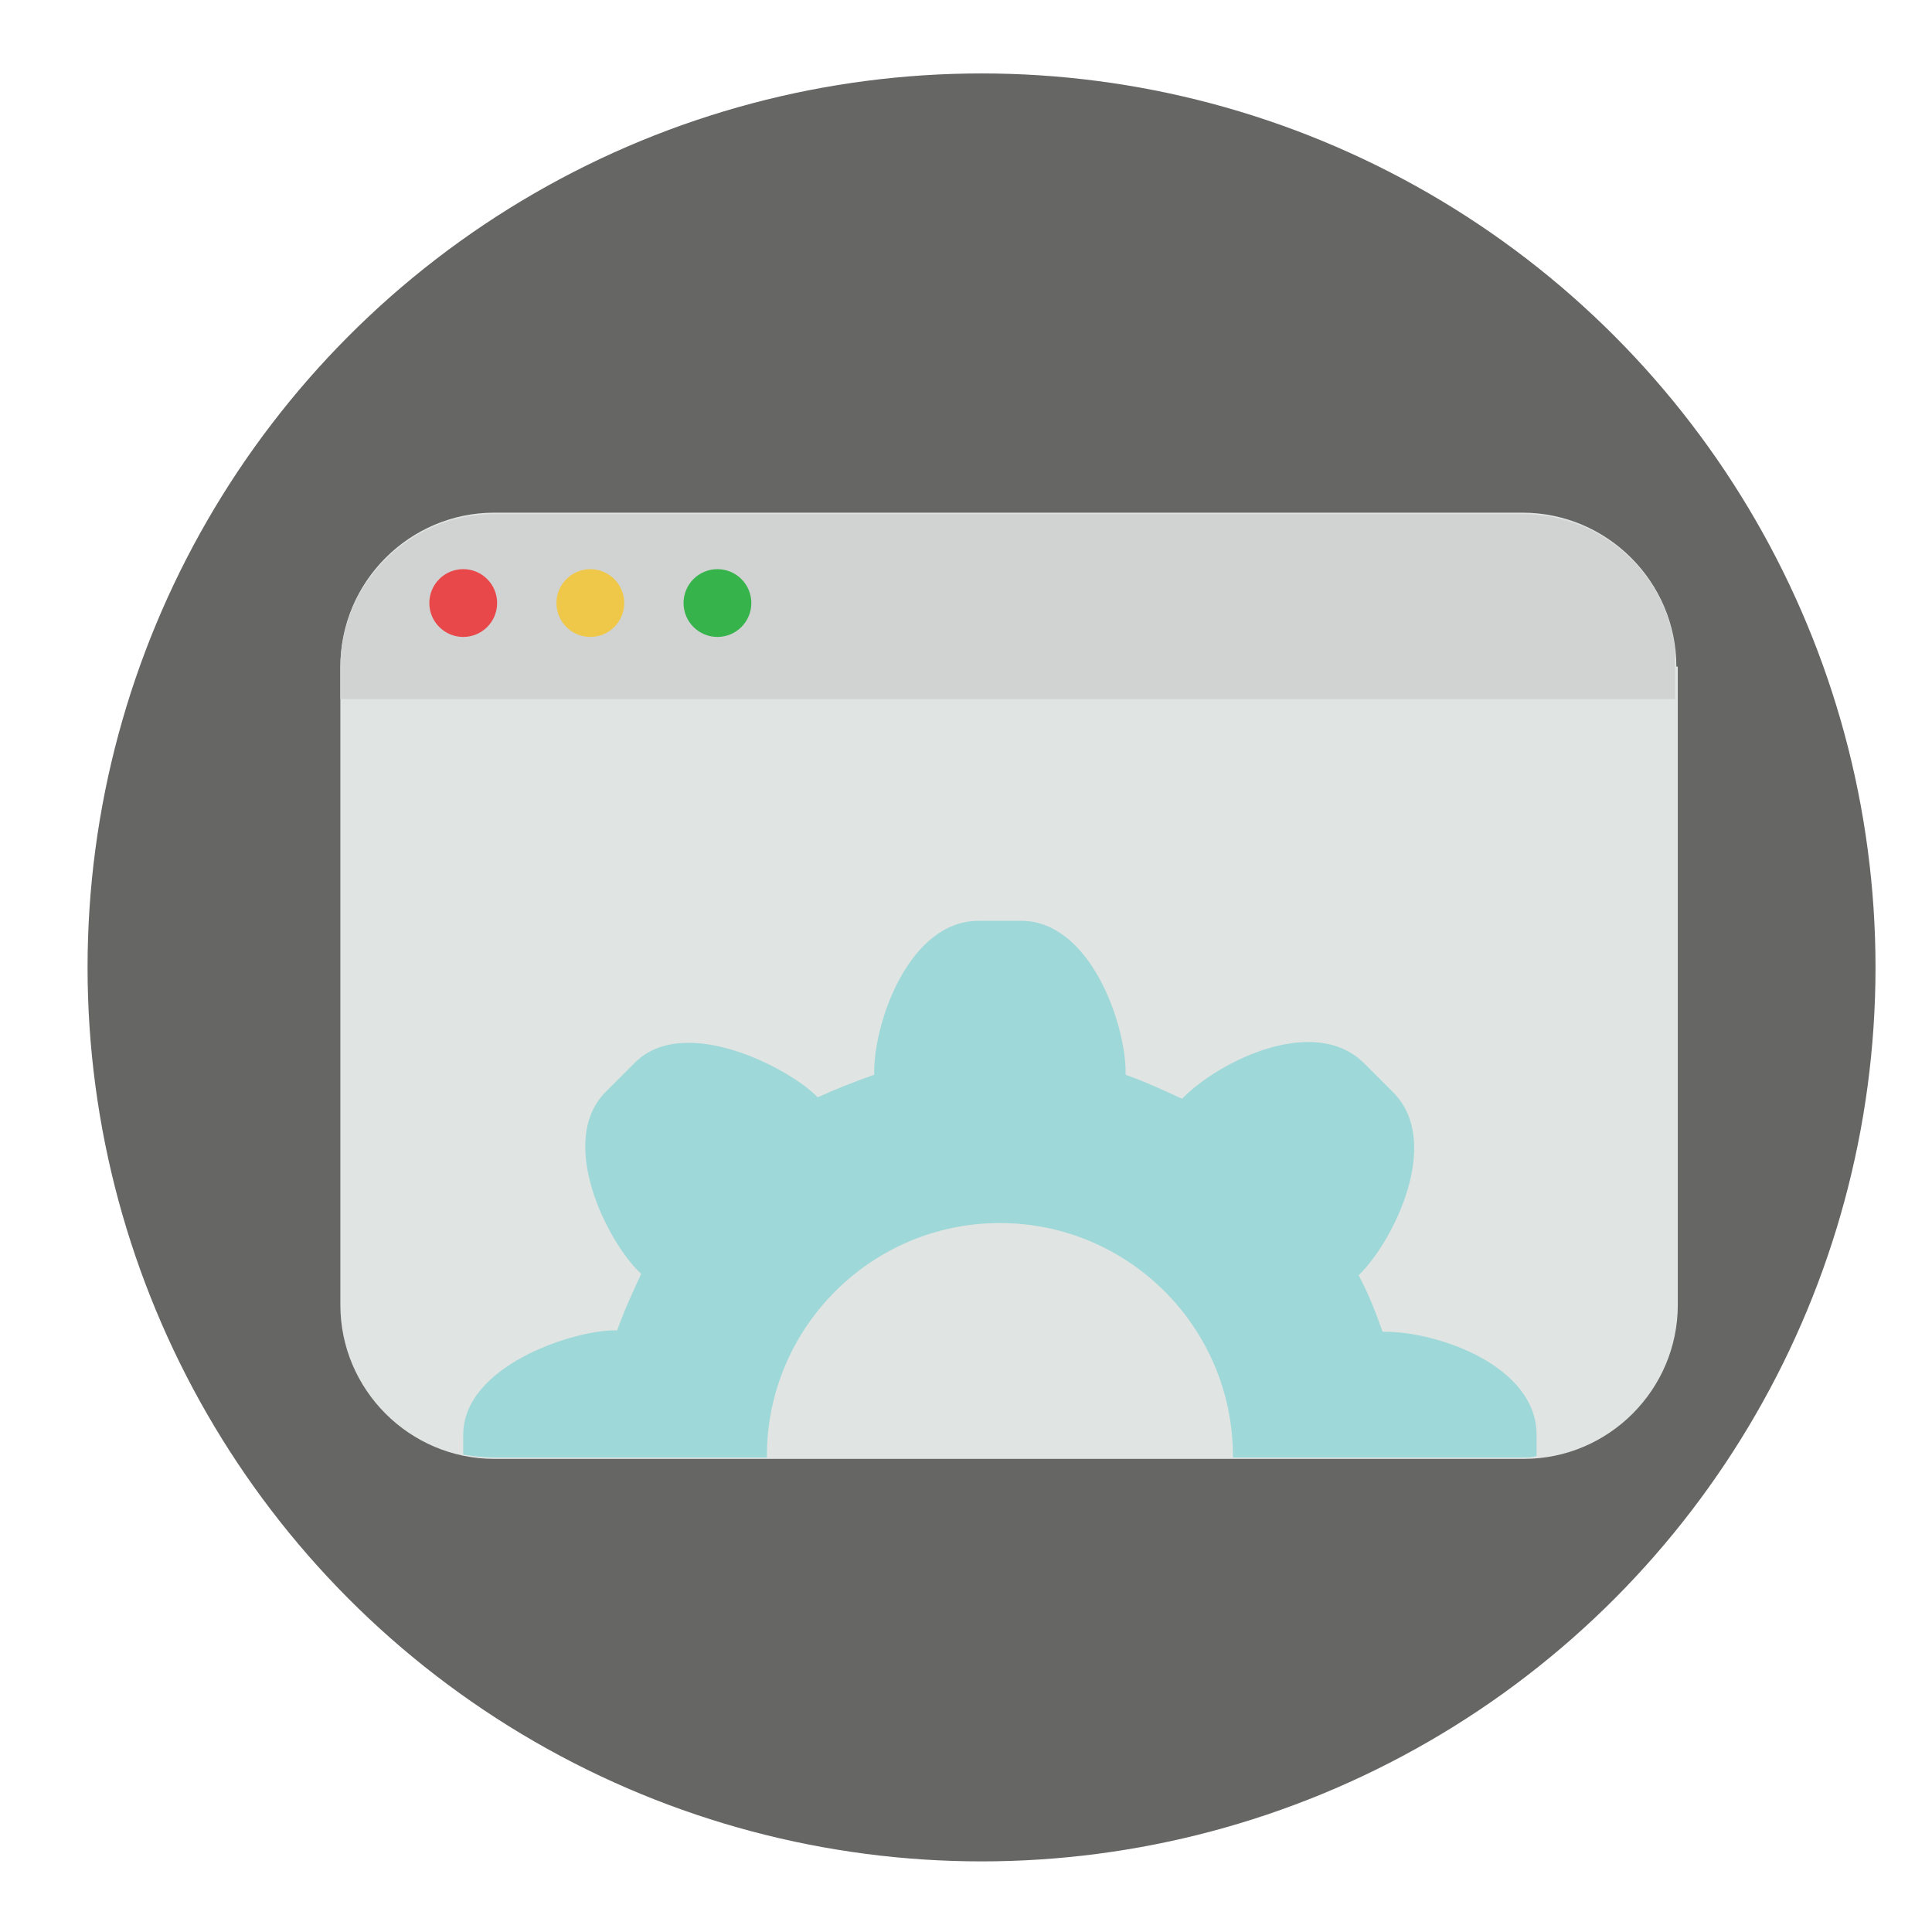 <?xml version="1.0" encoding="utf-8"?>
<!-- Generator: Adobe Illustrator 17.1.0, SVG Export Plug-In . SVG Version: 6.00 Build 0)  -->
<!DOCTYPE svg PUBLIC "-//W3C//DTD SVG 1.1//EN" "http://www.w3.org/Graphics/SVG/1.1/DTD/svg11.dtd">
<svg version="1.1" xmlns="http://www.w3.org/2000/svg" xmlns:xlink="http://www.w3.org/1999/xlink" x="0px" y="0px"
	 viewBox="0 0 136.8 136.8" enable-background="new 0 0 136.8 136.8" xml:space="preserve">
<g id="Layer_2" display="none">
	<g display="inline">
		<g>
			<g>
				<g>
					<circle fill="#3289A3" cx="68.3" cy="68.5" r="63.5"/>
				</g>
			</g>
		</g>
		<g>
			<g>
				<g>
					<g>
						<g>
							<path fill="#F5F5F5" d="M43.5,31.1c-2.4,0-4.3,1.9-4.3,4.3v68.5c0,2.4,1.9,4.3,4.3,4.3h49.2c2.4,0,4.3-1.9,4.3-4.3V51
								L76.4,31.1H43.5z"/>
						</g>
					</g>
				</g>
				<g>
					<g>
						<path fill="#E1E1E1" d="M97,51H80.7c-2.4,0-4.3-1.9-4.3-4.3V31.1L97,51z"/>
					</g>
				</g>
				<g>
					<g>
						<path fill="#C9C9C8" d="M91,56.8c0,0.7-0.6,1.3-1.3,1.3H46.9c-0.7,0-1.3-0.6-1.3-1.3l0,0c0-0.7,0.6-1.3,1.3-1.3h42.8
							C90.4,55.5,91,56.1,91,56.8L91,56.8z"/>
					</g>
				</g>
				<g>
					<g>
						<path fill="#C9C9C8" d="M91,63.8c0,0.7-0.6,1.3-1.3,1.3H46.9c-0.7,0-1.3-0.6-1.3-1.3l0,0c0-0.7,0.6-1.3,1.3-1.3h42.8
							C90.4,62.5,91,63.1,91,63.8L91,63.8z"/>
					</g>
				</g>
				<g>
					<g>
						<path fill="#C9C9C8" d="M91,70.5c0,0.7-0.6,1.3-1.3,1.3H46.9c-0.7,0-1.3-0.6-1.3-1.3l0,0c0-0.7,0.6-1.3,1.3-1.3h42.8
							C90.4,69.2,91,69.8,91,70.5L91,70.5z"/>
					</g>
				</g>
				<g>
					<g>
						<path fill="#C9C9C8" d="M91,77.5c0,0.7-0.6,1.3-1.3,1.3H46.9c-0.7,0-1.3-0.6-1.3-1.3l0,0c0-0.7,0.6-1.3,1.3-1.3h42.8
							C90.4,76.2,91,76.8,91,77.5L91,77.5z"/>
					</g>
				</g>
				<g>
					<g>
						<path fill="#C9C9C8" d="M69.3,83.2H46.9c-0.7,0-1.3,0.6-1.3,1.3c0,0.7,0.6,1.3,1.3,1.3h22.4c0.7,0,1.3-0.6,1.3-1.3
							C70.6,83.8,70,83.2,69.3,83.2z"/>
					</g>
				</g>
			</g>
		</g>
	</g>
</g>
<g id="Layer_3" display="none">
	<g display="inline">
		<circle fill="#507F6F" cx="67.7" cy="68.7" r="63.3"/>
		<g>
			<path fill="#357180" d="M111.9,98.5c0,0.6-0.5,1.2-1.2,1.2H27.3c-0.6,0-1.2-0.5-1.2-1.2V39.3c0-0.6,0.5-1.2,1.2-1.2h83.4
				c0.6,0,1.2,0.5,1.2,1.2V98.5z"/>
			<rect x="66.7" y="38.1" fill="#27636D" width="4.7" height="61.5"/>
			<polygon fill="#D7D7BF" points="69,41.1 29.3,41.1 29.3,96.6 69,96.6 108.8,96.6 108.8,41.1 			"/>
			<rect x="66.8" y="41.1" fill="#C5C3AE" width="4.5" height="55.5"/>
			<polygon fill="#E7E7D6" points="69,96.6 30.9,95 30.9,39.3 69,41.1 			"/>
			<polygon fill="#E7E7D6" points="107.2,95 69,96.6 69,41.1 107.2,39.3 			"/>
			<rect x="68.8" y="42.4" fill="#DCDDD8" width="0.5" height="54.2"/>
			<g>
				<path fill="#B9B9BA" d="M66,49c0,0.7-0.6,1.3-1.2,1.3l-29.5-0.9c-0.7,0-1.2-0.6-1.2-1.3l0,0c0-0.7,0.6-1.3,1.2-1.3l29.5,0.9
					C65.5,47.7,66,48.3,66,49L66,49z"/>
				<path fill="#B9B9BA" d="M66,54.3c0,0.7-0.6,1.3-1.2,1.3l-29.5-0.9c-0.7,0-1.2-0.6-1.2-1.3l0,0c0-0.7,0.6-1.3,1.2-1.3L64.8,53
					C65.5,53,66,53.6,66,54.3L66,54.3z"/>
				<path fill="#B9B9BA" d="M66,59.5c0,0.7-0.6,1.3-1.2,1.3l-29.5-0.9c-0.7,0-1.2-0.6-1.2-1.3l0,0c0-0.7,0.6-1.3,1.2-1.3l29.5,0.9
					C65.5,58.2,66,58.8,66,59.5L66,59.5z"/>
				<path fill="#B9B9BA" d="M66,64.8c0,0.7-0.6,1.3-1.2,1.3l-29.5-0.9c-0.7,0-1.2-0.6-1.2-1.3l0,0c0-0.7,0.6-1.3,1.2-1.3l29.5,0.9
					C65.5,63.5,66,64.1,66,64.8L66,64.8z"/>
				<path fill="#B9B9BA" d="M66,70.2c0,0.7-0.6,1.3-1.2,1.3l-29.5-0.9c-0.7,0-1.2-0.6-1.2-1.3l0,0c0-0.7,0.6-1.3,1.2-1.3l29.5,0.9
					C65.5,68.9,66,69.5,66,70.2L66,70.2z"/>
				<path fill="#B9B9BA" d="M66,75.5c0,0.7-0.6,1.3-1.2,1.3l-29.5-0.9c-0.7,0-1.2-0.6-1.2-1.3l0,0c0-0.7,0.6-1.3,1.2-1.3l29.5,0.9
					C65.5,74.2,66,74.8,66,75.5L66,75.5z"/>
				<path fill="#B9B9BA" d="M66,80.6c0,0.7-0.6,1.3-1.2,1.3l-29.5-0.9c-0.7,0-1.2-0.6-1.2-1.3l0,0c0-0.7,0.6-1.3,1.2-1.3l29.5,0.9
					C65.5,79.3,66,79.9,66,80.6L66,80.6z"/>
				<path fill="#B9B9BA" d="M66,85.9c0,0.7-0.6,1.3-1.2,1.3l-29.5-0.9c-0.7,0-1.2-0.6-1.2-1.3l0,0c0-0.7,0.6-1.3,1.2-1.3l29.5,0.9
					C65.5,84.6,66,85.2,66,85.9L66,85.9z"/>
			</g>
			<g>
				<path fill="#B9B9BA" d="M72.2,49c0,0.7,0.6,1.3,1.2,1.3l29.5-0.9c0.7,0,1.2-0.6,1.2-1.3l0,0c0-0.7-0.6-1.3-1.2-1.3l-29.5,0.9
					C72.8,47.7,72.2,48.3,72.2,49L72.2,49z"/>
				<path fill="#B9B9BA" d="M72.2,54.3c0,0.7,0.6,1.3,1.2,1.3l29.5-0.9c0.7,0,1.2-0.6,1.2-1.3l0,0c0-0.7-0.6-1.3-1.2-1.3L73.5,53
					C72.8,53,72.2,53.6,72.2,54.3L72.2,54.3z"/>
				<path fill="#B9B9BA" d="M72.2,59.5c0,0.7,0.6,1.3,1.2,1.3l29.5-0.9c0.7,0,1.2-0.6,1.2-1.3l0,0c0-0.7-0.6-1.3-1.2-1.3l-29.5,0.9
					C72.8,58.2,72.2,58.8,72.2,59.5L72.2,59.5z"/>
				<path fill="#B9B9BA" d="M72.2,64.8c0,0.7,0.6,1.3,1.2,1.3l29.5-0.9c0.7,0,1.2-0.6,1.2-1.3l0,0c0-0.7-0.6-1.3-1.2-1.3l-29.5,0.9
					C72.8,63.5,72.2,64.1,72.2,64.8L72.2,64.8z"/>
				<path fill="#B9B9BA" d="M72.2,70.2c0,0.7,0.6,1.3,1.2,1.3l29.5-0.9c0.7,0,1.2-0.6,1.2-1.3l0,0c0-0.7-0.6-1.3-1.2-1.3l-29.5,0.9
					C72.8,68.9,72.2,69.5,72.2,70.2L72.2,70.2z"/>
				<path fill="#B9B9BA" d="M72.2,75.5c0,0.7,0.6,1.3,1.2,1.3l29.5-0.9c0.7,0,1.2-0.6,1.2-1.3l0,0c0-0.7-0.6-1.3-1.2-1.3l-29.5,0.9
					C72.8,74.2,72.2,74.8,72.2,75.5L72.2,75.5z"/>
				<path fill="#B9B9BA" d="M72.2,80.6c0,0.7,0.6,1.3,1.2,1.3l29.5-0.9c0.7,0,1.2-0.6,1.2-1.3l0,0c0-0.7-0.6-1.3-1.2-1.3l-29.5,0.9
					C72.8,79.3,72.2,79.9,72.2,80.6L72.2,80.6z"/>
				<path fill="#B9B9BA" d="M72.2,85.9c0,0.7,0.6,1.3,1.2,1.3l29.5-0.9c0.7,0,1.2-0.6,1.2-1.3l0,0c0-0.7-0.6-1.3-1.2-1.3l-29.5,0.9
					C72.8,84.6,72.2,85.2,72.2,85.9L72.2,85.9z"/>
			</g>
		</g>
	</g>
</g>
<g id="Layer_4" display="none">
	<g display="inline">
		<g>
			<g>
				<g>
					<g>
						<circle fill="#4FC9A0" cx="68.1" cy="68.4" r="63.3"/>
					</g>
				</g>
			</g>
		</g>
		<g>
			<g>
				<g>
					<g>
						<g>
							<path fill="#F5F5F5" d="M43.3,30.2c-2.4,0-4.3,1.9-4.3,4.3v68.4c0,2.4,1.9,4.3,4.3,4.3h49.1c2.4,0,4.3-1.9,4.3-4.3V49.9
								L76.1,30.2H43.3z"/>
						</g>
					</g>
					<g>
						<path fill="#E1E1E1" d="M96.7,49.9H80.4c-2.4,0-4.3-1.9-4.3-4.3V30.2L96.7,49.9z"/>
					</g>
				</g>
			</g>
			<g>
				<g>
					<path fill="#4FC9A0" d="M54.2,61.4c0,0.8-0.7,1.5-1.5,1.5h-7.1c-0.8,0-1.5-0.7-1.5-1.5v-7.7c0-0.8,0.7-1.5,1.5-1.5h7.1
						c0.8,0,1.5,0.7,1.5,1.5V61.4z"/>
				</g>
				<g>
					<path fill="#4FC9A0" d="M66.5,61.4c0,0.8-0.7,1.5-1.5,1.5h-7.1c-0.8,0-1.5-0.7-1.5-1.5v-7.7c0-0.8,0.7-1.5,1.5-1.5H65
						c0.8,0,1.5,0.7,1.5,1.5V61.4z"/>
				</g>
				<g>
					<path fill="#4FC9A0" d="M79,61.4c0,0.8-0.7,1.5-1.5,1.5h-7.1c-0.8,0-1.5-0.7-1.5-1.5v-7.7c0-0.8,0.7-1.5,1.5-1.5h7.1
						c0.8,0,1.5,0.7,1.5,1.5V61.4z"/>
				</g>
				<g>
					<path fill="#4FC9A0" d="M91.3,61.4c0,0.8-0.7,1.5-1.5,1.5h-7.1c-0.8,0-1.5-0.7-1.5-1.5v-7.7c0-0.8,0.7-1.5,1.5-1.5h7.1
						c0.8,0,1.5,0.7,1.5,1.5V61.4z"/>
				</g>
			</g>
			<g>
				<g>
					<path fill="#4FC9A0" d="M54.2,74.4c0,0.8-0.7,1.5-1.5,1.5h-7.1c-0.8,0-1.5-0.7-1.5-1.5v-7.7c0-0.8,0.7-1.5,1.5-1.5h7.1
						c0.8,0,1.5,0.7,1.5,1.5V74.4z"/>
				</g>
				<g>
					<path fill="#4FC9A0" d="M66.5,74.4c0,0.8-0.7,1.5-1.5,1.5h-7.1c-0.8,0-1.5-0.7-1.5-1.5v-7.7c0-0.8,0.7-1.5,1.5-1.5H65
						c0.8,0,1.5,0.7,1.5,1.5V74.4z"/>
				</g>
				<g>
					<path fill="#4FC9A0" d="M79,74.4c0,0.8-0.7,1.5-1.5,1.5h-7.1c-0.8,0-1.5-0.7-1.5-1.5v-7.7c0-0.8,0.7-1.5,1.5-1.5h7.1
						c0.8,0,1.5,0.7,1.5,1.5V74.4z"/>
				</g>
				<g>
					<path fill="#4FC9A0" d="M91.3,74.4c0,0.8-0.7,1.5-1.5,1.5h-7.1c-0.8,0-1.5-0.7-1.5-1.5v-7.7c0-0.8,0.7-1.5,1.5-1.5h7.1
						c0.8,0,1.5,0.7,1.5,1.5V74.4z"/>
				</g>
			</g>
			<g>
				<g>
					<path fill="#4ABC96" d="M54.2,87.6c0,0.8-0.7,1.5-1.5,1.5h-7.1c-0.8,0-1.5-0.7-1.5-1.5v-7.7c0-0.8,0.7-1.5,1.5-1.5h7.1
						c0.8,0,1.5,0.7,1.5,1.5V87.6z"/>
				</g>
				<g>
					<path fill="#4ABC96" d="M66.5,87.6c0,0.8-0.7,1.5-1.5,1.5h-7.1c-0.8,0-1.5-0.7-1.5-1.5v-7.7c0-0.8,0.7-1.5,1.5-1.5H65
						c0.8,0,1.5,0.7,1.5,1.5V87.6z"/>
				</g>
			</g>
			<g>
				<g>
					<path fill="#4ABC96" d="M54.2,100.6c0,0.8-0.7,1.5-1.5,1.5h-7.1c-0.8,0-1.5-0.7-1.5-1.5v-7.7c0-0.8,0.7-1.5,1.5-1.5h7.1
						c0.8,0,1.5,0.7,1.5,1.5V100.6z"/>
				</g>
				<g>
					<path fill="#4ABC96" d="M66.5,100.6c0,0.8-0.7,1.5-1.5,1.5h-7.1c-0.8,0-1.5-0.7-1.5-1.5v-7.7c0-0.8,0.7-1.5,1.5-1.5H65
						c0.8,0,1.5,0.7,1.5,1.5V100.6z"/>
				</g>
			</g>
			<g>
				<path fill="#4ABC96" d="M73.3,89.1h-2.2c-1.1,0-2,0.9-2,2h0v0c0,0,0,0,0,0c0,0,0,0,0,0V102h6.1V91.1h0
					C75.3,90,74.4,89.1,73.3,89.1z"/>
			</g>
			<g>
				<path fill="#4ABC96" d="M83.3,86.3L83.3,86.3L83.3,86.3c0-1.1-0.9-1.9-2-1.9h-2.2c-1.1,0-1.9,0.9-2,1.9h0V102h6.1V86.3
					C83.3,86.4,83.3,86.4,83.3,86.3C83.3,86.4,83.3,86.3,83.3,86.3z"/>
			</g>
			<g>
				<path fill="#4ABC96" d="M91.3,81.1C91.3,81.1,91.3,81.1,91.3,81.1L91.3,81.1L91.3,81.1c0-1.1-0.9-2-2-2h-2.2
					c-1.1,0-1.9,0.8-2,1.9h0V102h6.1L91.3,81.1C91.3,81.1,91.3,81.1,91.3,81.1z"/>
			</g>
			<g>
				<rect x="69.1" y="100.8" fill="#4ABC96" width="22.1" height="1.2"/>
			</g>
		</g>
	</g>
</g>
<g id="Layer_5" display="none">
	<g display="inline">
		<g>
			<g>
				<g>
					<g>
						<circle fill="#FFA547" cx="69" cy="68.5" r="63.3"/>
					</g>
				</g>
			</g>
		</g>
		<g>
			<g>
				<g>
					<path fill="#E87D41" d="M69.5,26.5c-1.5,0-2.7,1.2-2.7,2.7v88c0,1.5,1.2,2.7,2.7,2.7c1.5,0,2.7-1.2,2.7-2.7v-88
						C72.3,27.7,71,26.5,69.5,26.5z"/>
				</g>
				<g>
					<path fill="#E87D41" d="M68.4,98.8c-1,1-1,2.7,0,3.8l14.6,14.6c1,1,2.7,1,3.8,0c1-1,1-2.7,0-3.8L72.2,98.8
						C71.1,97.8,69.5,97.8,68.4,98.8z"/>
				</g>
				<g>
					<path fill="#E87D41" d="M70.6,98.8c-1-1-2.7-1-3.8,0l-14.6,14.6c-1,1-1,2.7,0,3.8c1,1,2.7,1,3.8,0l14.6-14.6
						C71.6,101.6,71.6,99.9,70.6,98.8z"/>
				</g>
				<g>
					<g>
						<path fill="#E87D41" d="M114.5,87.7c0,2.9-2.4,5.3-5.2,5.3H31.8c-2.9,0-5.3-2.4-5.3-5.3V35.8c0-2.9,2.4-5.3,5.3-5.3h77.5
							c2.9,0,5.2,2.4,5.2,5.3V87.7z"/>
					</g>
				</g>
				<g>
					<g>
						<path fill="#FFFFFF" d="M110.5,84.5c0,2.6-2.1,4.8-4.8,4.8H35.4c-2.6,0-4.8-2.1-4.8-4.8V39.1c0-2.6,2.1-4.8,4.8-4.8h70.4
							c2.6,0,4.8,2.1,4.8,4.8V84.5z"/>
					</g>
				</g>
				<g>
					<defs>
						<path id="SVGID_1_" d="M114.5,87.7c0,2.9-2.4,5.3-5.2,5.3H31.8c-2.9,0-5.3-2.4-5.3-5.3V35.8c0-2.9,2.4-5.3,5.3-5.3h77.5
							c2.9,0,5.2,2.4,5.2,5.3V87.7z"/>
					</defs>
					<clipPath id="SVGID_2_">
						<use xlink:href="#SVGID_1_"  overflow="visible"/>
					</clipPath>
				</g>
				<g>
					<path fill="#E87D41" d="M101.9,51.7c0,1.1-0.9,2-2,2H82.7c-1.1,0-2-0.9-2-2c0-1.1,0.9-2,2-2h17.2
						C101,49.7,101.9,50.6,101.9,51.7"/>
				</g>
				<g>
					<path fill="#E87D41" d="M101.9,60c0,1.1-0.9,2-2,2H82.7c-1.1,0-2-0.9-2-2c0-1.1,0.9-2,2-2h17.2C101,58.1,101.9,58.9,101.9,60"
						/>
				</g>
				<g>
					<path fill="#E87D41" d="M101.9,68.9c0,1.1-0.9,2-2,2H82.7c-1.1,0-2-0.9-2-2c0-1.1,0.9-2,2-2h17.2
						C101,66.9,101.9,67.8,101.9,68.9"/>
				</g>
			</g>
			<g>
				<g>
					<path fill="#F4E028" d="M57.7,56.4"/>
				</g>
				<g>
					<path fill="#78A4A4" d="M38.5,56c0-0.1,0-0.2,0-0.3c0,0.2,0,0.3,0,0.5c0,0.5,0,6.1,0,6.5c0,4.5,7.8,8.2,17.5,8.2v-6.7
						C46.4,64.2,38.5,60.5,38.5,56z"/>
				</g>
				<g>
					<rect x="55.9" y="55.9" fill="#78A4A4" width="17.7" height="6.6"/>
				</g>
				<g>
					<path fill="#DDD374" d="M75.2,64.4c0-0.4,0-6.1,0-6.5c0-0.1,0-0.1,0-0.2h0c0,4.5-7.8,8.2-17.5,8.2v6.7
						C67.4,72.6,75.2,69,75.2,64.4z"/>
				</g>
				<g>
					<path fill="#EFE87F" d="M57.7,65.9c9.6,0,17.5-3.7,17.5-8.2H57.7V65.9z"/>
				</g>
				<g>
					<path fill="#ABC7C8" d="M73.5,55.6c-0.4-4.4-8.1-7.8-17.4-7.8c-9.4,0-17.1,3.5-17.5,7.9c0,0.1,0,0.2,0,0.3
						c0,4.5,7.8,8.2,17.5,8.2V56h17.5v0C73.5,55.8,73.5,55.7,73.5,55.6z"/>
				</g>
			</g>
		</g>
	</g>
</g>
<g id="Layer_6">
	<g>
		<g>
			<g>
				<g>
					<g>
						<circle fill="#666665" cx="69.5" cy="68.5" r="63.3"/>
					</g>
				</g>
			</g>
		</g>
		<g>
			<g>
				<g>
					<path fill="#E0E4E3" d="M118.7,47.2c0-6-4.9-10.9-10.9-10.9H35c-6,0-10.9,4.9-10.9,10.9v45.2c0,6,4.9,10.9,10.9,10.9h72.9
						c6,0,10.9-4.9,10.9-10.9V47.2z"/>
				</g>
				<g>
					<g>
						<g>
							<path fill="#D1D3D3" d="M118.6,46c-0.6-5.4-5.2-9.6-10.8-9.6H35c-6,0-10.9,4.9-10.9,10.9v2.2h94.5V46z"/>
						</g>
					</g>
					<g>
						<circle fill="#E84849" cx="32.8" cy="42.7" r="2.4"/>
					</g>
					<g>
						<circle fill="#EFC849" cx="41.8" cy="42.7" r="2.4"/>
					</g>
					<g>
						<circle fill="#37B34C" cx="50.8" cy="42.7" r="2.4"/>
					</g>
				</g>
				<g>
					<g>
						<path fill="#9ED8D8" d="M98.1,94.3h-0.2c-0.5-1.4-1-2.7-1.7-4l0.1-0.1c2.4-2.4,5.8-9.3,2.4-12.8l-2.1-2.1
							c-3.5-3.5-10.2-0.2-12.8,2.4l-0.1,0.1c-1.3-0.6-2.6-1.2-4-1.7v-0.2c0-3.4-2.5-10.7-7.4-10.7h-3c-4.9,0-7.4,7.1-7.4,10.7v0.2
							c-1.4,0.5-2.7,1-4,1.6l-0.1-0.1c-2-2-9.3-5.8-12.8-2.4l-2.1,2.1c-3.5,3.5,0.1,10.6,2.4,12.8l0.1,0.1c-0.6,1.3-1.2,2.6-1.7,4
							h-0.2c-2.9,0-10.7,2.5-10.7,7.4v1.4c0.7,0.1,1.4,0.2,2.1,0.2h19.4c0,0,0-0.1,0-0.1c0-9.1,7.4-16.5,16.5-16.5
							s16.5,7.4,16.5,16.5c0,0,0,0.1,0,0.1h20.5c0.3,0,0.7,0,1-0.1v-1.5C108.8,96.7,101.8,94.3,98.1,94.3z"/>
					</g>
				</g>
			</g>
		</g>
	</g>
</g>
</svg>
